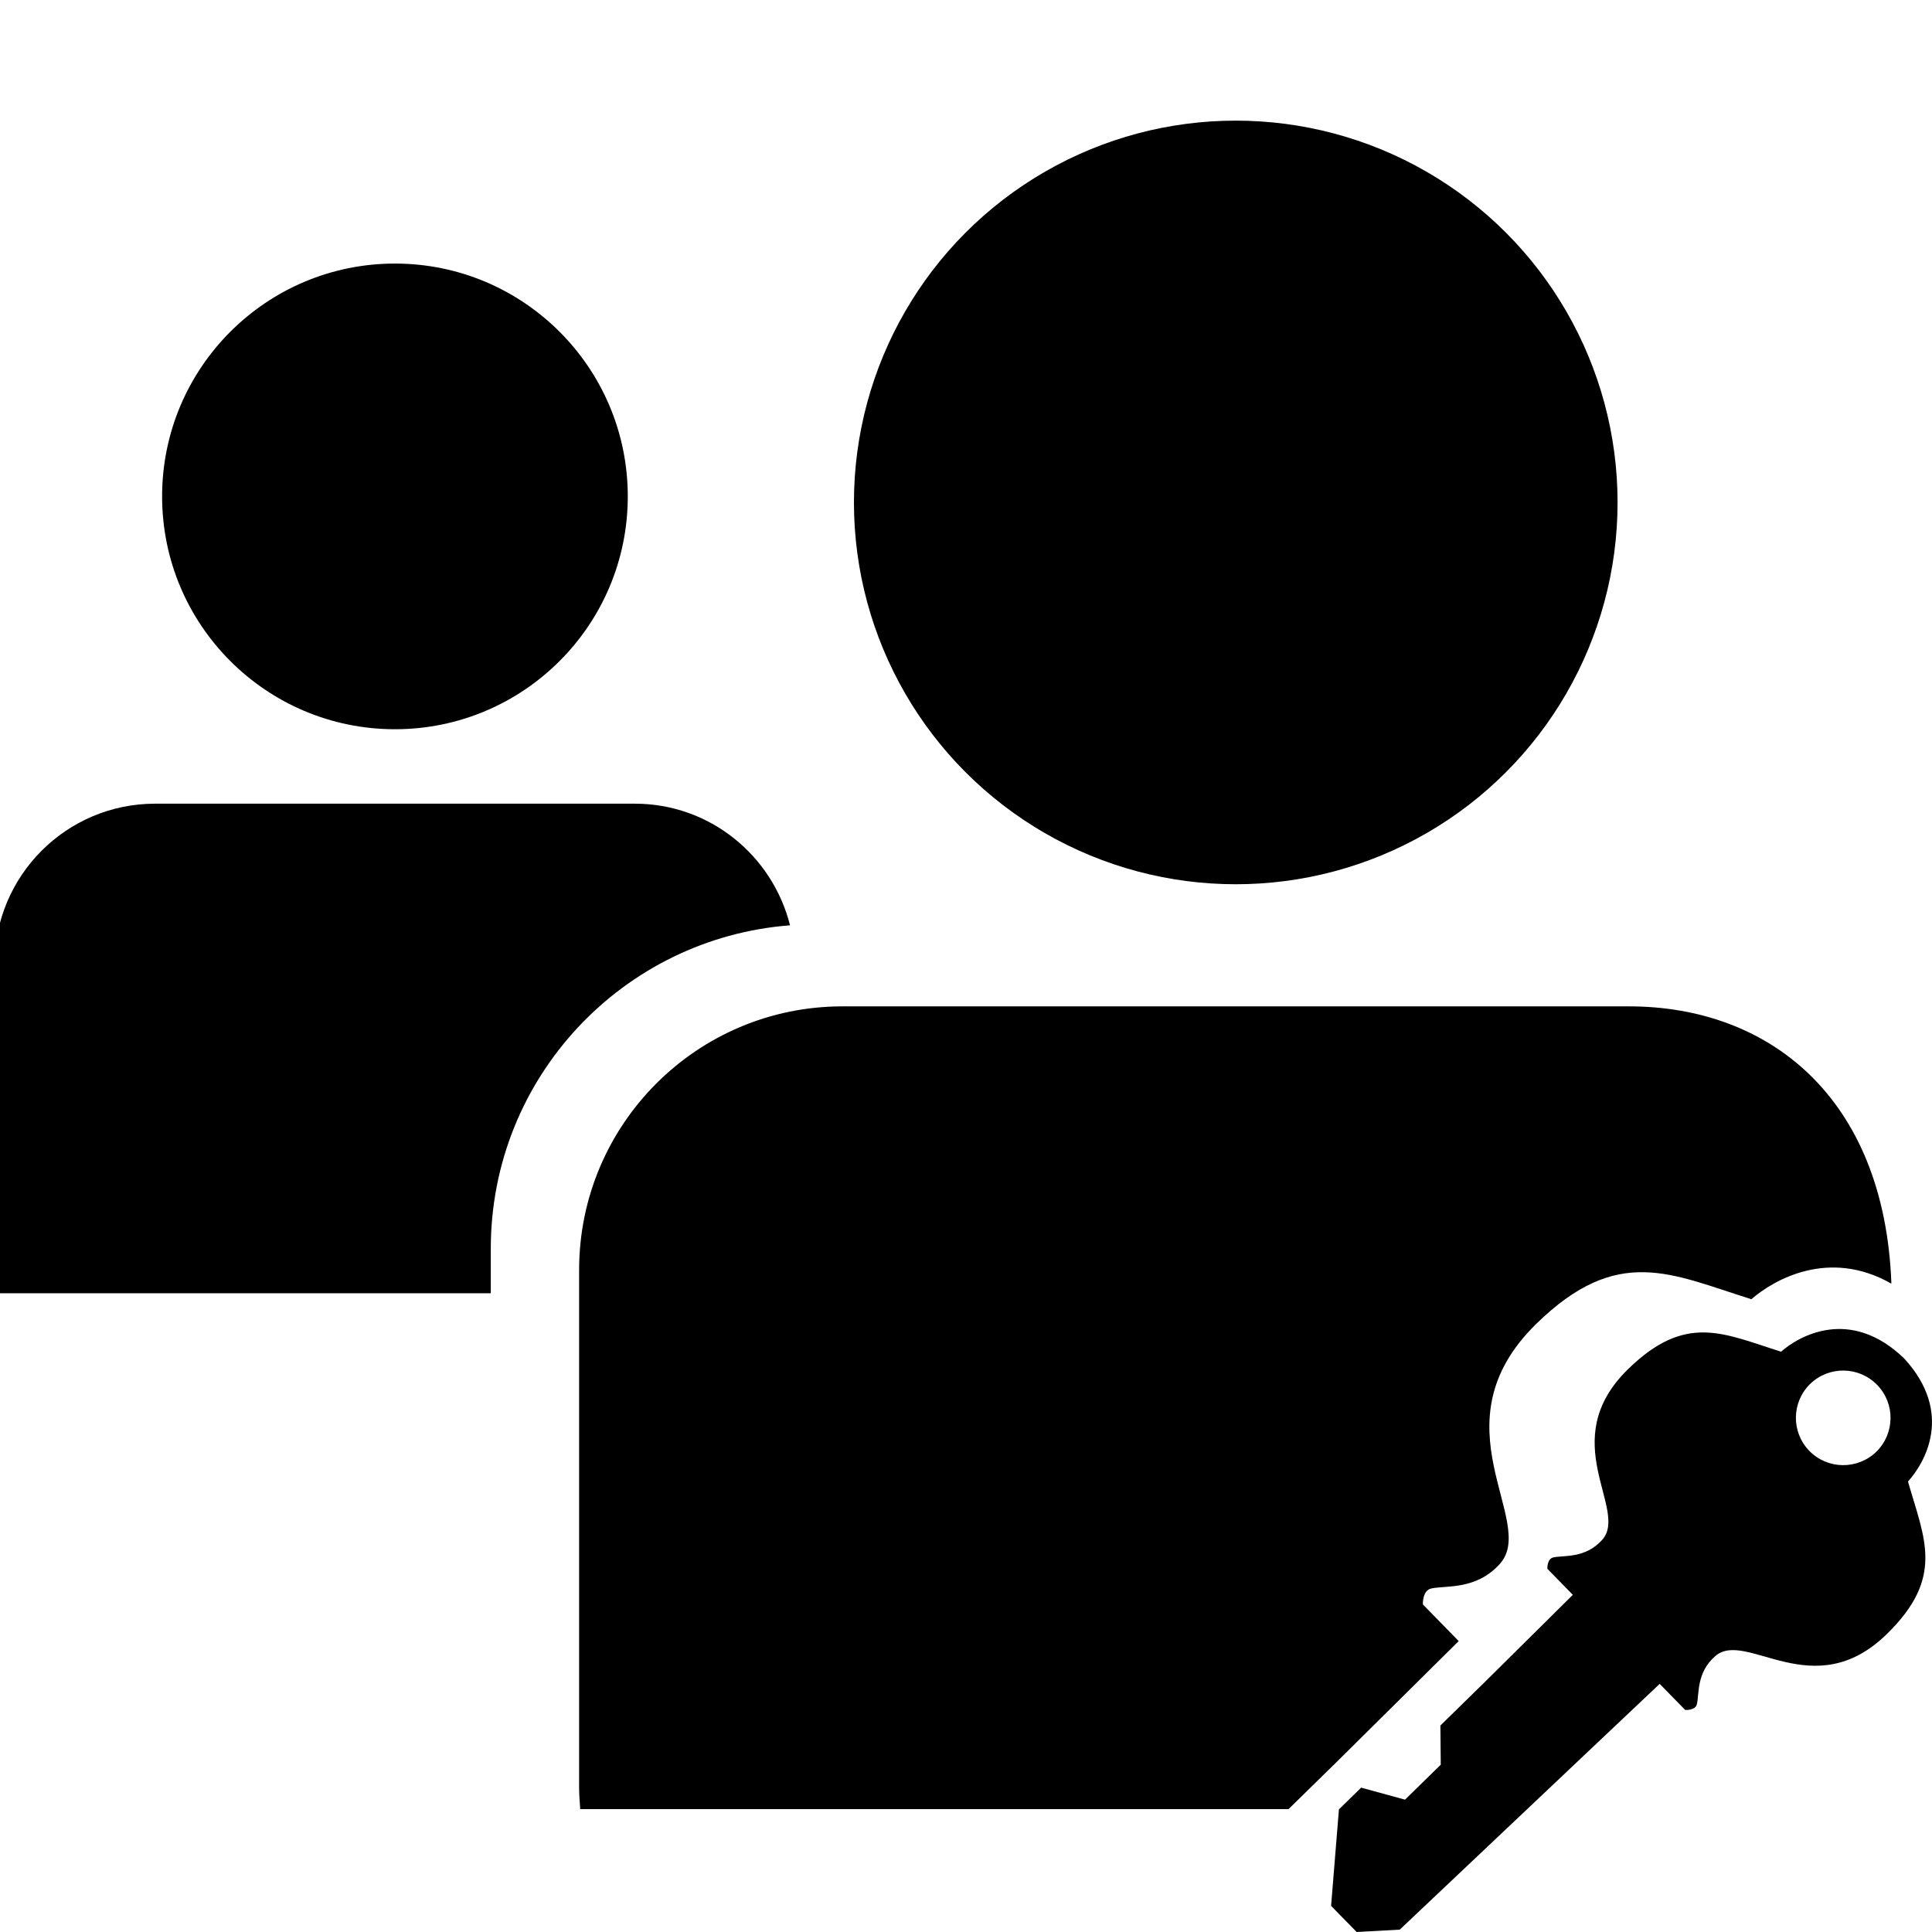 <?xml version="1.0" encoding="utf-8"?>
<!-- Generator: Adobe Illustrator 14.0.0, SVG Export Plug-In . SVG Version: 6.00 Build 43363)  -->
<!DOCTYPE svg PUBLIC "-//W3C//DTD SVG 1.1//EN" "http://www.w3.org/Graphics/SVG/1.1/DTD/svg11.dtd">
<svg version="1.1" id="Capa_1" xmlns="http://www.w3.org/2000/svg" xmlns:xlink="http://www.w3.org/1999/xlink" x="0px" y="0px"
	 width="64px" height="64px" viewBox="0 0 64 64" enable-background="new 0 0 64 64" xml:space="preserve">
<g>
	<g>
		<path d="M21.03,26.623H5.138c-2.938,0-5.319,2.385-5.319,5.326v10.451c0,0.148,0.011,0.294,0.022,0.441h16.417v-1.48
			c0-5.66,4.371-10.285,9.913-10.709C25.59,28.342,23.517,26.623,21.03,26.623z"/>
		<circle cx="13.083" cy="16.444" r="7.713"/>
	</g>
	<g>
		<circle cx="40.936" cy="16.644" r="12.648"/>
		<g>
			<path d="M48.321,54.363l-1.187-1.214c0,0-0.02-0.463,0.277-0.528c0.486-0.109,1.485,0.062,2.276-0.818
				c1.263-1.409-2.216-4.609,1.208-7.953c2.699-2.635,4.462-1.644,7.122-0.812c0.728-0.634,2.558-1.699,4.63-0.519
				c0.003-0.005,0.005-0.02,0.007-0.021c-0.238-6.165-4.068-9.161-8.693-9.161H27.908c-4.817,0-8.724,3.909-8.724,8.733v17.138
				c0,0.243,0.019,0.481,0.036,0.721h23.465l1.58-1.548L48.321,54.363z"/>
		</g>
	</g>
	<path d="M63.077,44.999c-1.781-1.714-3.471-0.753-4.078-0.223c-1.893-0.592-3.146-1.297-5.066,0.577
		c-2.436,2.379,0.039,4.655-0.859,5.657c-0.563,0.626-1.273,0.505-1.619,0.582c-0.211,0.047-0.197,0.376-0.197,0.376l0.844,0.863
		l-2.885,2.858l-1.502,1.471l0.012,1.298l-1.184,1.158l-1.453-0.398l-0.736,0.72l-0.26,3.197L44.942,64l1.426-0.078l8.611-8.142
		l0.846,0.865c0,0,0.332,0.022,0.385-0.185c0.084-0.346-0.021-1.062,0.619-1.606c1.021-0.874,3.242,1.653,5.674-0.723
		c1.924-1.88,1.248-3.146,0.701-5.054C63.745,48.483,64.747,46.818,63.077,44.999z M62.157,48.09
		c-0.623,0.603-1.615,0.593-2.221-0.028c-0.602-0.617-0.592-1.608,0.025-2.215c0.623-0.605,1.613-0.592,2.219,0.027
		C62.786,46.492,62.772,47.484,62.157,48.09z"/>
</g>
</svg>

